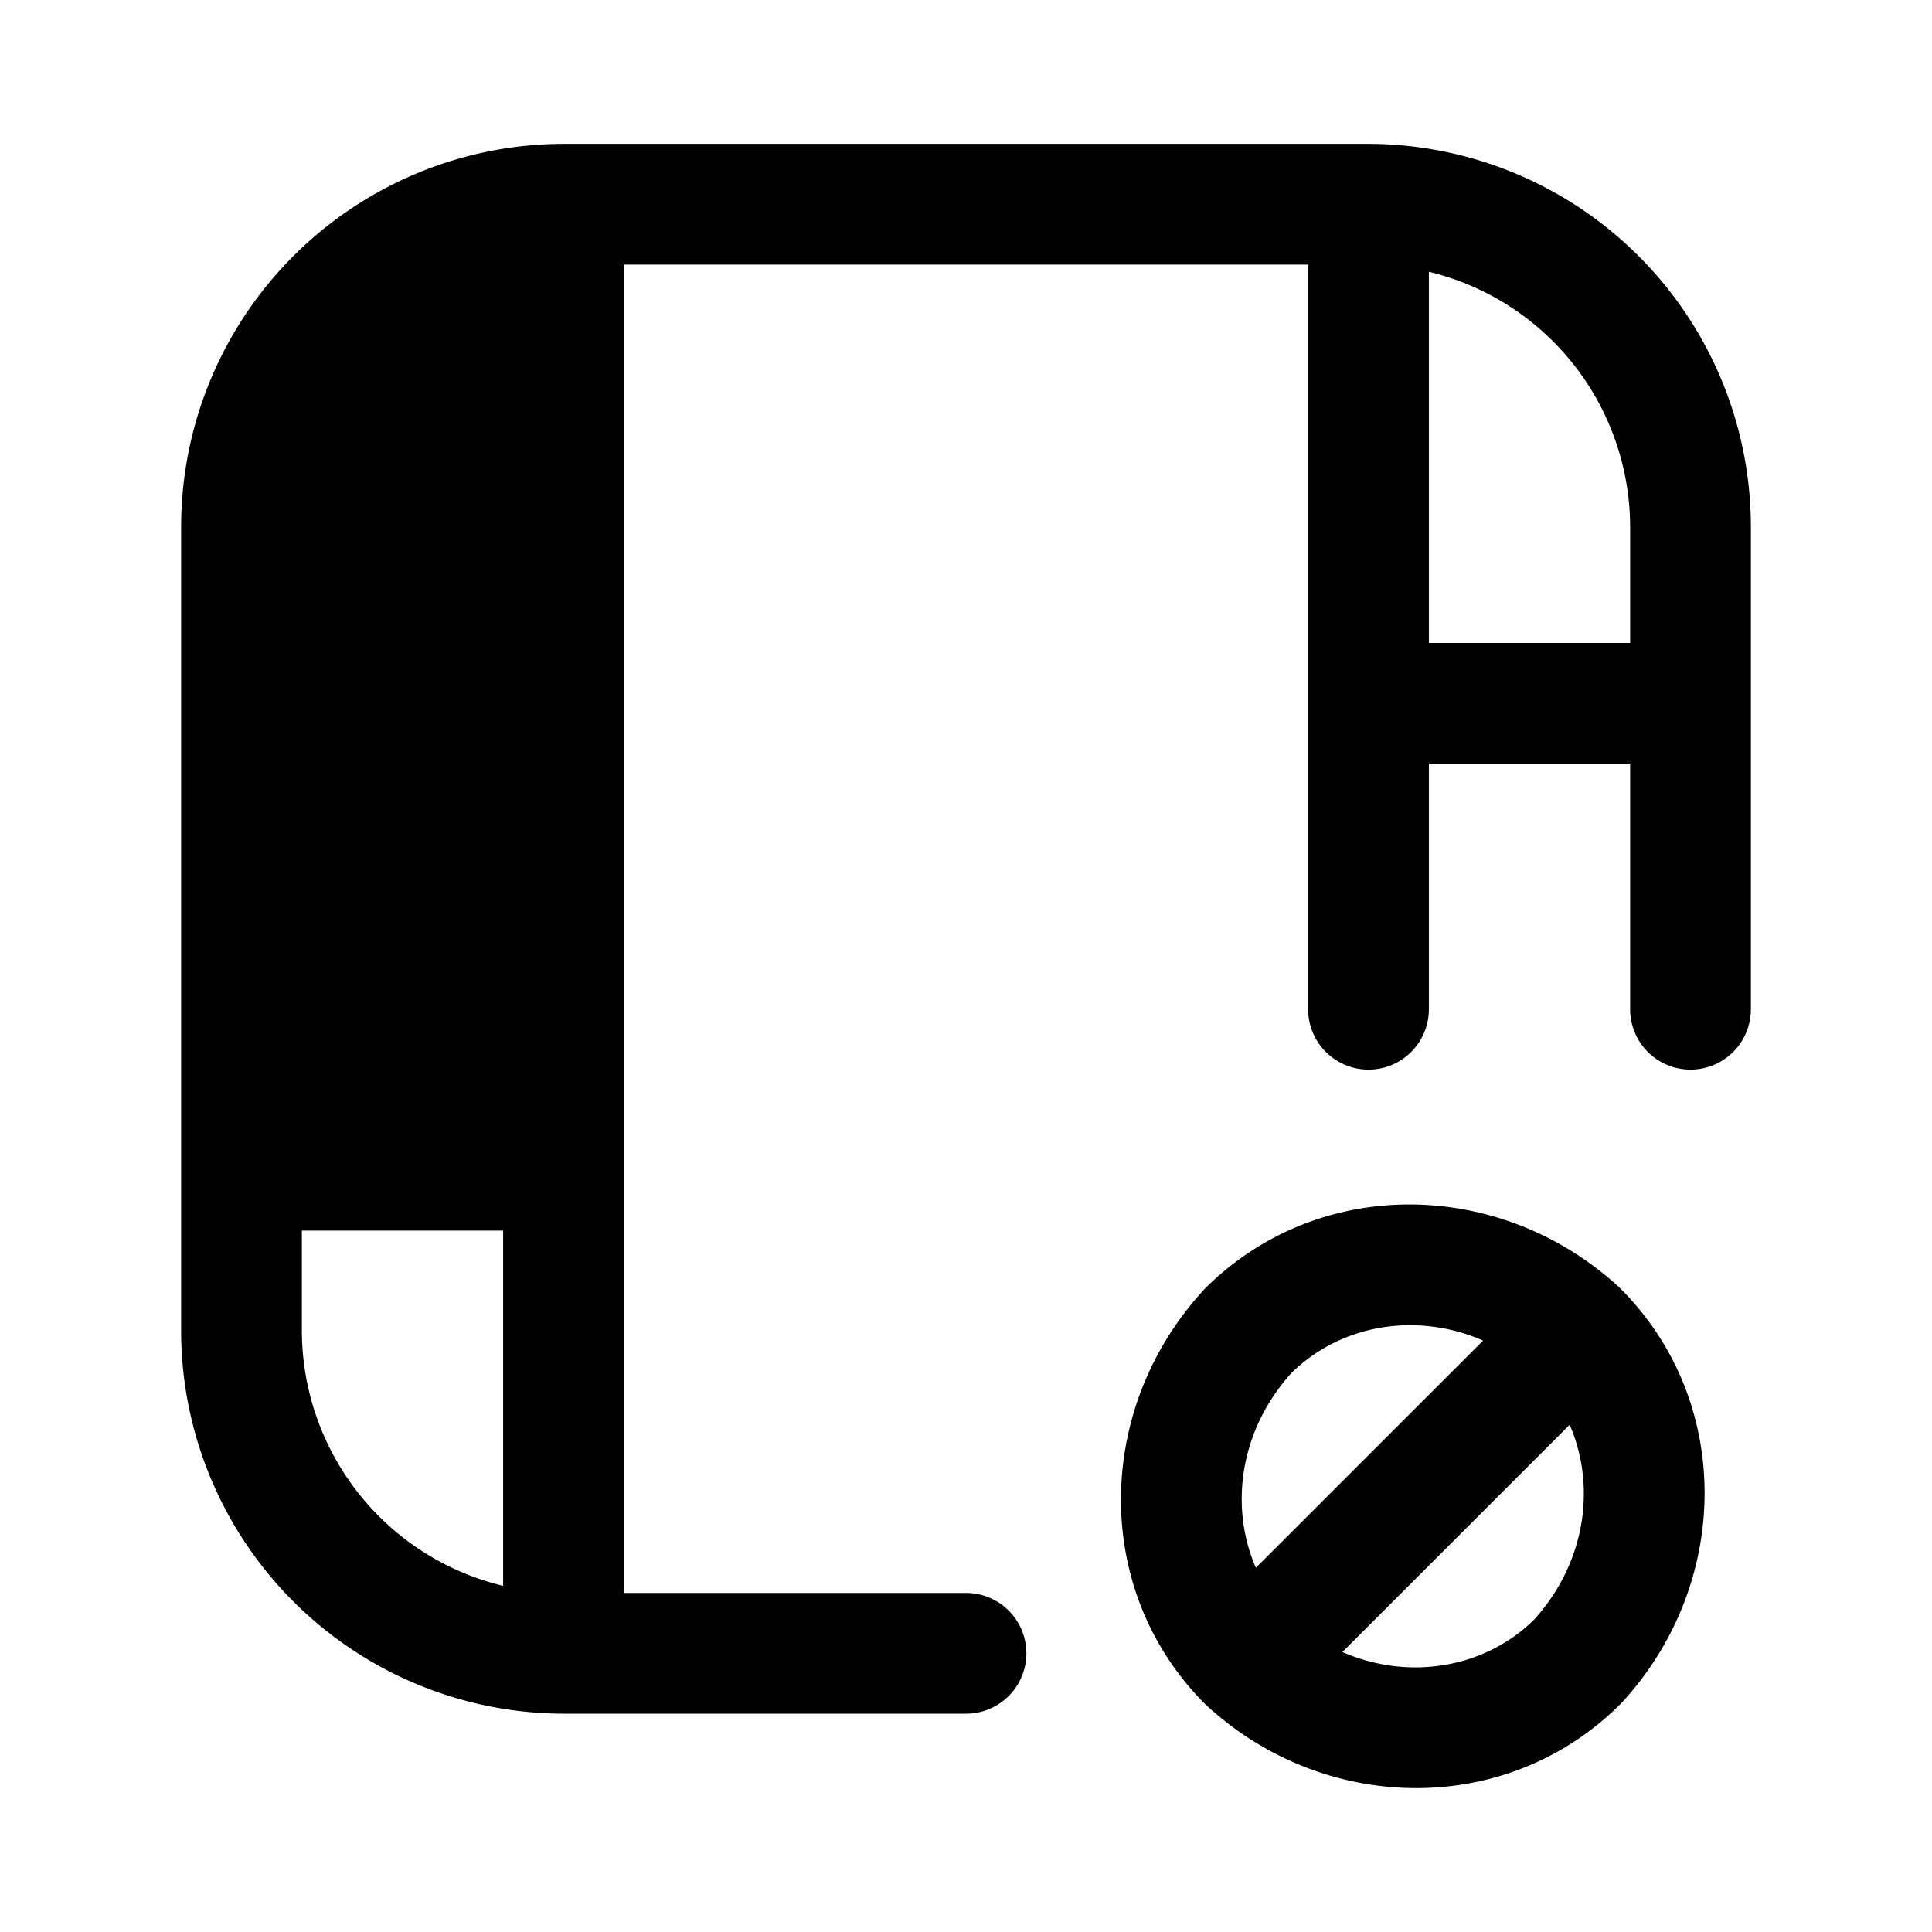 <svg xmlns="http://www.w3.org/2000/svg" fill="none" viewBox="0 0 24 24">
  <path fill="#000" d="M6.25 3.376a3.266 3.266 0 0 0-2.5 3.161v1.45h2.5zm0 6.111h-2.5v4.3h2.5zm-2.5 7.05v-1.25h2.5V19.7a3.266 3.266 0 0 1-2.5-3.161Zm4-13.25h8.5v9.25a.75.75 0 0 0 1.5 0v-3.05h2.5v3.05a.75.75 0 0 0 1.5 0v-6A4.76 4.76 0 0 0 17 1.787H7a4.76 4.76 0 0 0-4.75 4.75v10A4.76 4.76 0 0 0 7 21.288h5a.75.75 0 0 0 0-1.5H7.75v-16.5Zm12.5 4.7h-2.5V3.376a3.266 3.266 0 0 1 2.5 3.161zM15.6 19.476l2.824-2.823c-.822-.358-1.764-.205-2.382.404-.642.71-.772 1.658-.441 2.419Zm3.899-1.777-2.823 2.823c.822.358 1.764.205 2.382-.403.642-.71.772-1.659.441-2.42m-4.53-1.692c1.406-1.405 3.664-1.373 5.138-.022l.012.01.011.012c1.405 1.405 1.374 3.664.023 5.137l-.011.012-.012.012c-1.405 1.405-3.663 1.373-5.137.022l-.012-.01-.011-.012c-1.405-1.405-1.374-3.664-.023-5.137l.011-.012z"/>
</svg>
